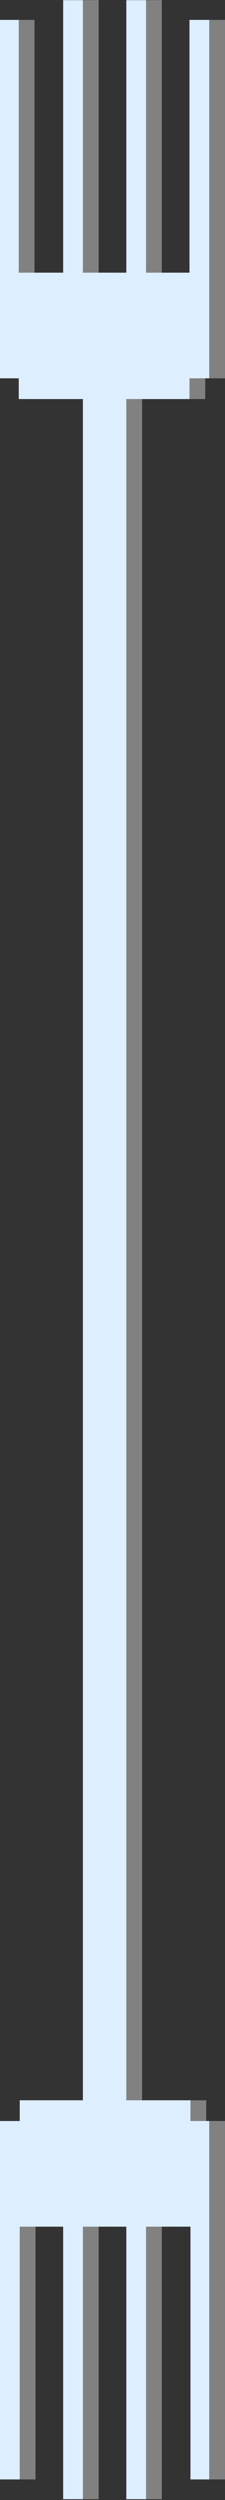 <?xml version="1.0" encoding="utf-8"?>
<!-- Generator: Adobe Illustrator 16.0.0, SVG Export Plug-In . SVG Version: 6.00 Build 0)  -->
<!DOCTYPE svg PUBLIC "-//W3C//DTD SVG 1.1//EN" "http://www.w3.org/Graphics/SVG/1.1/DTD/svg11.dtd">
<svg version="1.1" xmlns="http://www.w3.org/2000/svg" xmlns:xlink="http://www.w3.org/1999/xlink" x="0px" y="0px" width="57px"
	 height="633px" viewBox="0 0 57 633" enable-background="new 0 0 57 633" xml:space="preserve">
<rect x="0" y="0" width="57" height="633" fill="#333333" stroke="none"/>
<g id="Layer_3">
	<polygon fill="#818181" points="51.993,5.04 51.993,69.04 40.993,69.04 40.993,0.04 35.993,0.04 35.993,69.04 24.993,69.04 
		24.993,0.04 19.993,0.04 19.993,69.04 8.743,69.04 8.743,5.04 3.993,5.04 3.993,95.79 8.743,95.79 8.743,101.04 24.993,101.04 
		24.993,531.79 8.993,531.79 8.993,537.04 3.993,537.04 3.993,563.79 3.993,627.79 8.993,627.79 8.993,563.79 19.993,563.79 
		19.993,632.79 24.993,632.79 24.993,563.79 35.993,563.79 35.993,632.79 40.993,632.79 40.993,563.79 52.243,563.79 52.243,627.79 
		56.993,627.79 56.993,537.04 52.243,537.04 52.243,531.79 35.993,531.79 35.993,101.04 51.993,101.04 51.993,95.79 56.993,95.79 
		56.993,69.04 56.993,5.04 	"/>
</g>
<g id="Fork">
	<polygon fill="#DDEEFF" points="48,5.04 48,69.04 37,69.04 37,0.04 32,0.04 32,69.04 21,69.04 21,0.04 16,0.04 16,69.04 
		4.75,69.04 4.75,5.04 0,5.04 0,95.79 4.75,95.79 4.75,101.04 21,101.04 21,531.79 5,531.79 5,537.04 0,537.04 0,563.79 0,627.79 
		5,627.79 5,563.79 16,563.79 16,632.79 21,632.79 21,563.79 32,563.79 32,632.79 37,632.79 37,563.79 48.25,563.79 48.25,627.79 
		53,627.79 53,537.04 48.25,537.04 48.25,531.79 32,531.79 32,101.04 48,101.04 48,95.79 53,95.79 53,69.04 53,5.04 	"/>
</g>
</svg>
